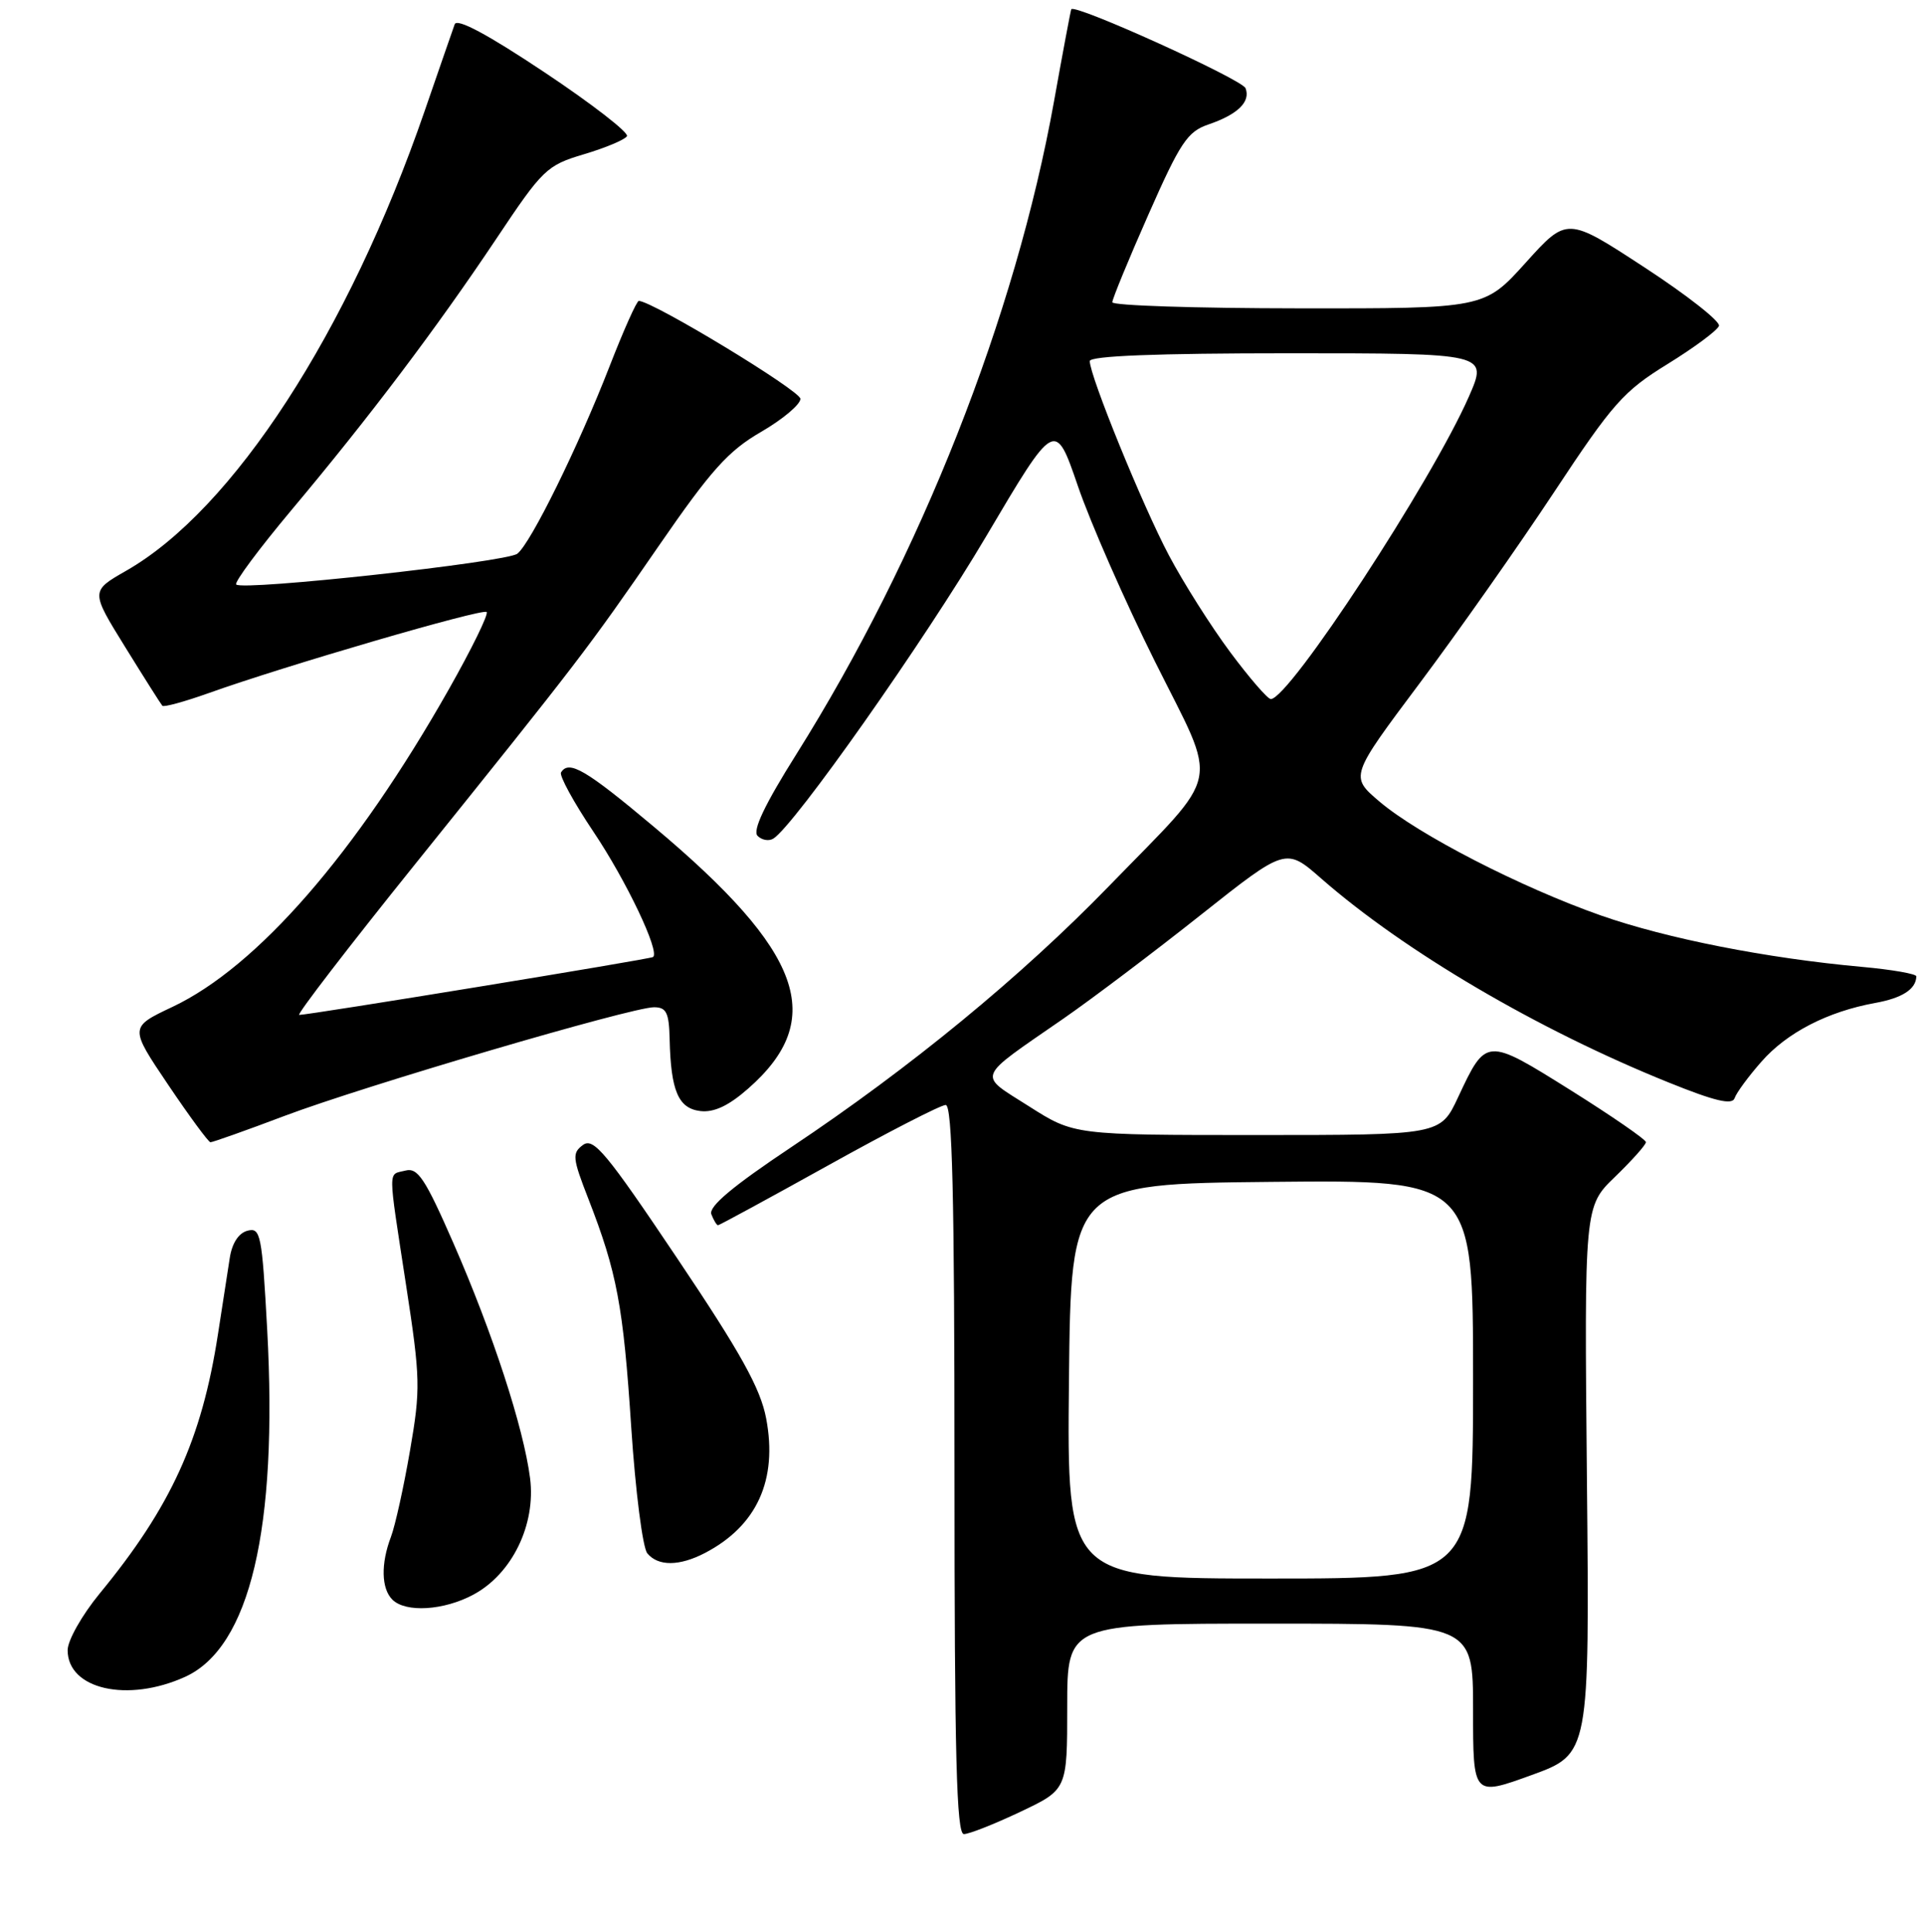 <?xml version="1.0" encoding="UTF-8" standalone="no"?>
<!DOCTYPE svg PUBLIC "-//W3C//DTD SVG 1.1//EN" "http://www.w3.org/Graphics/SVG/1.1/DTD/svg11.dtd" >
<svg xmlns="http://www.w3.org/2000/svg" xmlns:xlink="http://www.w3.org/1999/xlink" version="1.1" viewBox="0 0 256 257">
 <g >
 <path fill="currentColor"
d=" M 135.75 241.04 C 142.00 238.08 142.00 238.08 142.00 227.04 C 142.00 216.00 142.00 216.00 169.00 216.00 C 196.00 216.00 196.00 216.00 196.00 227.48 C 196.00 238.97 196.00 238.97 203.75 236.16 C 211.50 233.35 211.50 233.35 211.15 196.92 C 210.80 160.50 210.80 160.50 214.90 156.55 C 217.15 154.37 219.00 152.30 219.00 151.95 C 219.00 151.60 214.49 148.49 208.99 145.04 C 197.72 137.99 197.75 137.99 194.01 145.97 C 191.66 151.00 191.66 151.00 167.29 151.00 C 142.92 151.00 142.92 151.00 136.93 147.19 C 130.03 142.80 129.68 143.69 141.50 135.51 C 145.35 132.84 153.58 126.63 159.79 121.70 C 171.09 112.75 171.09 112.75 175.79 116.87 C 186.89 126.58 204.65 137.01 222.03 144.01 C 228.19 146.50 230.49 147.04 230.80 146.09 C 231.04 145.38 232.64 143.20 234.37 141.24 C 237.76 137.37 243.18 134.58 249.50 133.43 C 253.10 132.78 254.94 131.60 254.98 129.89 C 254.99 129.56 251.74 128.99 247.75 128.63 C 235.05 127.48 221.78 124.86 213.01 121.79 C 202.36 118.05 188.73 111.04 183.55 106.64 C 179.61 103.29 179.61 103.29 188.89 90.90 C 194.00 84.08 202.05 72.63 206.79 65.46 C 214.59 53.65 216.02 52.04 221.88 48.43 C 225.44 46.23 228.52 43.95 228.72 43.35 C 228.91 42.76 224.45 39.25 218.79 35.56 C 208.51 28.84 208.51 28.84 203.00 34.95 C 197.50 41.05 197.50 41.05 172.75 41.02 C 159.14 41.01 148.00 40.65 148.00 40.21 C 148.00 39.78 150.16 34.52 152.81 28.53 C 157.03 18.97 158.00 17.51 160.76 16.57 C 164.69 15.23 166.42 13.55 165.73 11.74 C 165.28 10.56 142.99 0.46 142.54 1.23 C 142.46 1.38 141.42 6.90 140.24 13.50 C 135.11 42.05 122.51 73.98 105.96 100.34 C 101.74 107.05 100.10 110.50 100.80 111.20 C 101.37 111.77 102.30 111.93 102.89 111.57 C 105.68 109.85 123.02 85.22 131.21 71.36 C 140.39 55.83 140.39 55.83 143.42 64.66 C 145.08 69.52 149.70 80.03 153.67 88.00 C 162.19 105.09 162.78 102.19 147.57 117.87 C 135.85 129.94 121.10 142.06 105.30 152.60 C 97.46 157.83 94.26 160.52 94.65 161.54 C 94.96 162.34 95.36 163.00 95.54 163.00 C 95.71 163.00 102.34 159.40 110.26 155.00 C 118.17 150.60 125.18 147.00 125.83 147.00 C 126.71 147.00 127.00 159.05 127.00 195.50 C 127.00 233.63 127.27 244.00 128.25 244.00 C 128.94 244.00 132.31 242.67 135.75 241.04 Z  M 24.63 223.08 C 33.25 219.16 36.99 203.37 35.55 176.87 C 34.86 164.21 34.67 163.27 32.93 163.73 C 31.75 164.04 30.87 165.39 30.57 167.36 C 30.30 169.09 29.60 173.65 29.00 177.50 C 26.84 191.50 22.75 200.47 13.25 212.01 C 10.91 214.86 9.00 218.24 9.00 219.53 C 9.00 224.74 16.98 226.55 24.63 223.08 Z  M 62.99 212.14 C 68.13 209.39 71.32 202.83 70.53 196.65 C 69.66 189.90 65.56 177.34 60.32 165.36 C 56.56 156.77 55.58 155.30 53.94 155.73 C 51.59 156.34 51.58 154.96 54.03 170.97 C 55.94 183.39 55.97 184.79 54.55 193.00 C 53.72 197.82 52.58 202.97 52.02 204.45 C 50.66 208.02 50.73 211.33 52.20 212.80 C 53.97 214.57 59.05 214.26 62.99 212.14 Z  M 93.80 206.60 C 100.71 203.00 103.50 196.88 101.94 188.69 C 101.18 184.70 98.58 180.01 90.08 167.36 C 80.67 153.34 78.97 151.30 77.57 152.32 C 76.10 153.40 76.16 154.04 78.29 159.50 C 82.09 169.27 82.93 173.70 83.99 189.90 C 84.55 198.38 85.51 205.91 86.13 206.65 C 87.57 208.39 90.40 208.37 93.80 206.60 Z  M 37.87 148.45 C 48.49 144.45 84.02 134.00 87.02 134.00 C 88.67 134.00 89.02 134.72 89.10 138.25 C 89.26 145.14 90.26 147.46 93.19 147.81 C 95.00 148.02 96.95 147.11 99.55 144.82 C 110.08 135.58 106.86 126.64 87.00 109.99 C 77.92 102.37 75.69 101.07 74.65 102.76 C 74.39 103.18 76.33 106.73 78.96 110.65 C 83.34 117.17 87.85 126.65 86.89 127.32 C 86.48 127.61 41.00 135.04 39.81 135.02 C 39.43 135.01 46.40 125.94 55.31 114.87 C 77.09 87.78 78.13 86.43 87.69 72.57 C 94.60 62.55 96.90 59.98 101.26 57.46 C 104.14 55.79 106.50 53.81 106.50 53.06 C 106.50 51.98 86.93 40.11 85.00 40.03 C 84.72 40.02 82.97 43.94 81.10 48.75 C 76.93 59.46 70.64 72.24 68.84 73.66 C 67.41 74.79 32.30 78.63 31.43 77.76 C 31.14 77.48 34.45 73.03 38.77 67.87 C 49.15 55.50 58.07 43.68 66.02 31.79 C 72.21 22.51 72.73 22.00 77.70 20.52 C 80.56 19.67 83.13 18.59 83.42 18.12 C 83.71 17.66 78.77 13.83 72.45 9.62 C 64.89 4.58 60.80 2.39 60.50 3.23 C 60.25 3.93 58.44 9.14 56.49 14.80 C 46.35 44.19 31.01 67.81 16.79 75.93 C 12.05 78.64 12.05 78.64 16.65 86.07 C 19.18 90.16 21.41 93.68 21.60 93.89 C 21.79 94.11 24.55 93.35 27.73 92.22 C 37.83 88.60 64.23 80.90 64.75 81.42 C 65.03 81.70 62.76 86.33 59.71 91.72 C 47.35 113.54 34.24 128.61 22.95 133.95 C 17.22 136.66 17.22 136.66 22.36 144.29 C 25.19 148.49 27.73 151.94 28.00 151.96 C 28.27 151.97 32.72 150.40 37.87 148.45 Z  M 142.23 183.75 C 142.50 157.50 142.50 157.50 169.25 157.23 C 196.00 156.97 196.00 156.97 196.00 183.48 C 196.00 210.00 196.00 210.00 168.98 210.00 C 141.97 210.00 141.97 210.00 142.23 183.75 Z  M 163.68 86.75 C 161.12 83.31 157.45 77.51 155.52 73.86 C 152.02 67.25 145.00 50.01 145.00 48.04 C 145.00 47.35 153.85 47.00 171.49 47.00 C 197.97 47.00 197.97 47.00 195.45 52.75 C 190.51 64.02 171.53 93.00 169.09 93.00 C 168.67 93.00 166.24 90.19 163.68 86.75 Z "/>
</g>
</svg>